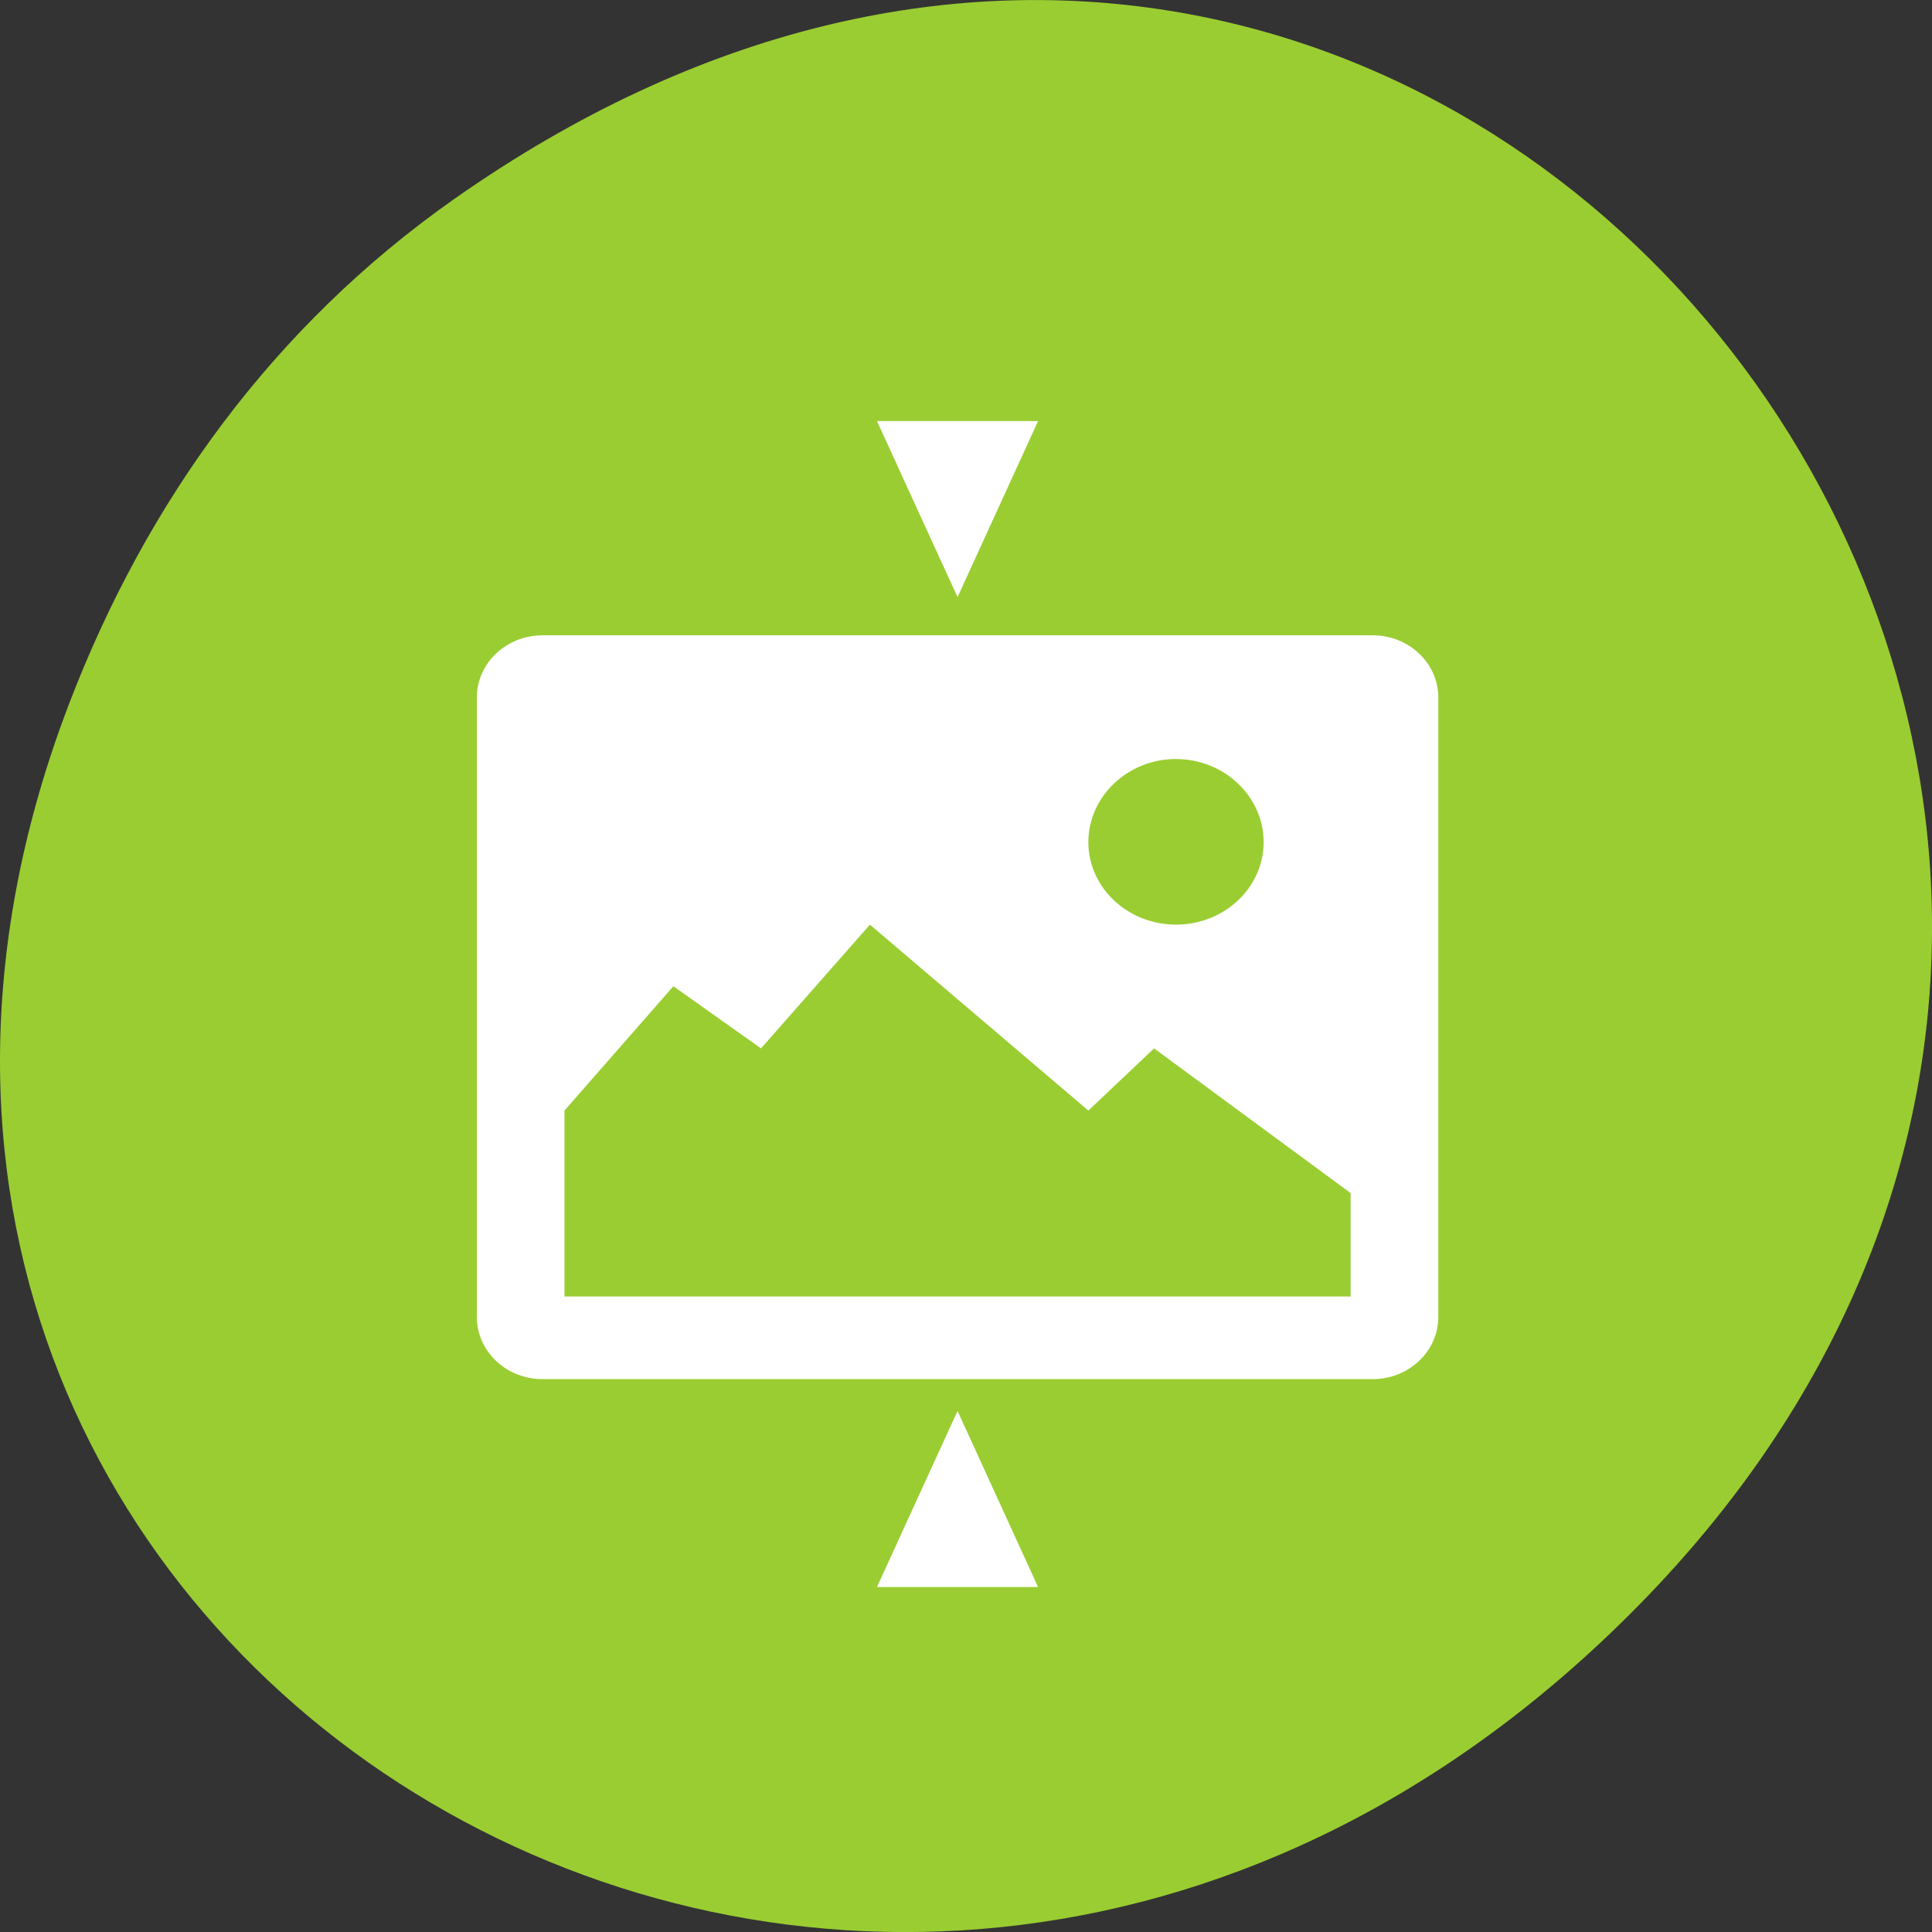 <svg xmlns="http://www.w3.org/2000/svg" xmlns:xlink="http://www.w3.org/1999/xlink" viewBox="0 0 256 256"><rect x="0" y="0" width="256" height="256" fill="#333333" stroke="none"/><defs><clipPath><path d="m 171 132 h 54.625 v 24 h -54.625"/></clipPath><clipPath><path d="m 148 97 h 77.63 v 24 h -77.62"/></clipPath><clipPath><path d="m 27.707 56.824 h 82.29 v 139.69 h -82.29"/></clipPath><clipPath><path d="m 74 56.824 h 129 v 139.69 h -129"/></clipPath></defs><g transform="translate(0 -796.36)"><path d="m 60.17 822.74 c 130.93 -92.05 263.6 77.948 156.91 186.39 -100.51 102.17 -256.68 7.449 -207.86 -119.69 10.185 -26.526 26.914 -49.802 50.948 -66.7 z" style="fill:#9acd32;color:#000"/><g transform="matrix(4.063 0 0 5.127 29.369 -4343)" style="fill:#fff"><path d="m 10.466,1018.83 c -1.184,0 -2.143,0.72 -2.143,1.607 v 16.01 c 0,0.887 0.959,1.607 2.143,1.607 h 27.07 c 1.184,0 2.143,-0.719 2.143,-1.607 v -16.01 c 0,-0.887 -0.959,-1.607 -2.143,-1.607 z m 20.658,3.198 c 1.574,0 2.858,0.968 2.858,2.147 0,1.18 -1.284,2.132 -2.858,2.132 -1.574,0 -2.858,-0.953 -2.858,-2.132 0,-1.179 1.284,-2.148 2.858,-2.148 z m -9.982,4.28 7.124,4.805 2.143,-1.607 6.41,3.739 v 2.673 H 11.18 v -4.805 l 3.552,-3.214 2.858,1.607 z" style="fill:#fff"/><path id="0" transform="translate(3.86 1032.91)" d="m 20.14,5.967 1.313,2.275 1.313,2.275 h -2.627 -2.627 l 1.313,-2.275 z" style="fill:#fff;color:#000;fill-rule:evenodd"/><use xlink:href="#0" transform="matrix(1 0 0 -1 0 2056.72)" width="1" height="1"/></g></g></svg>